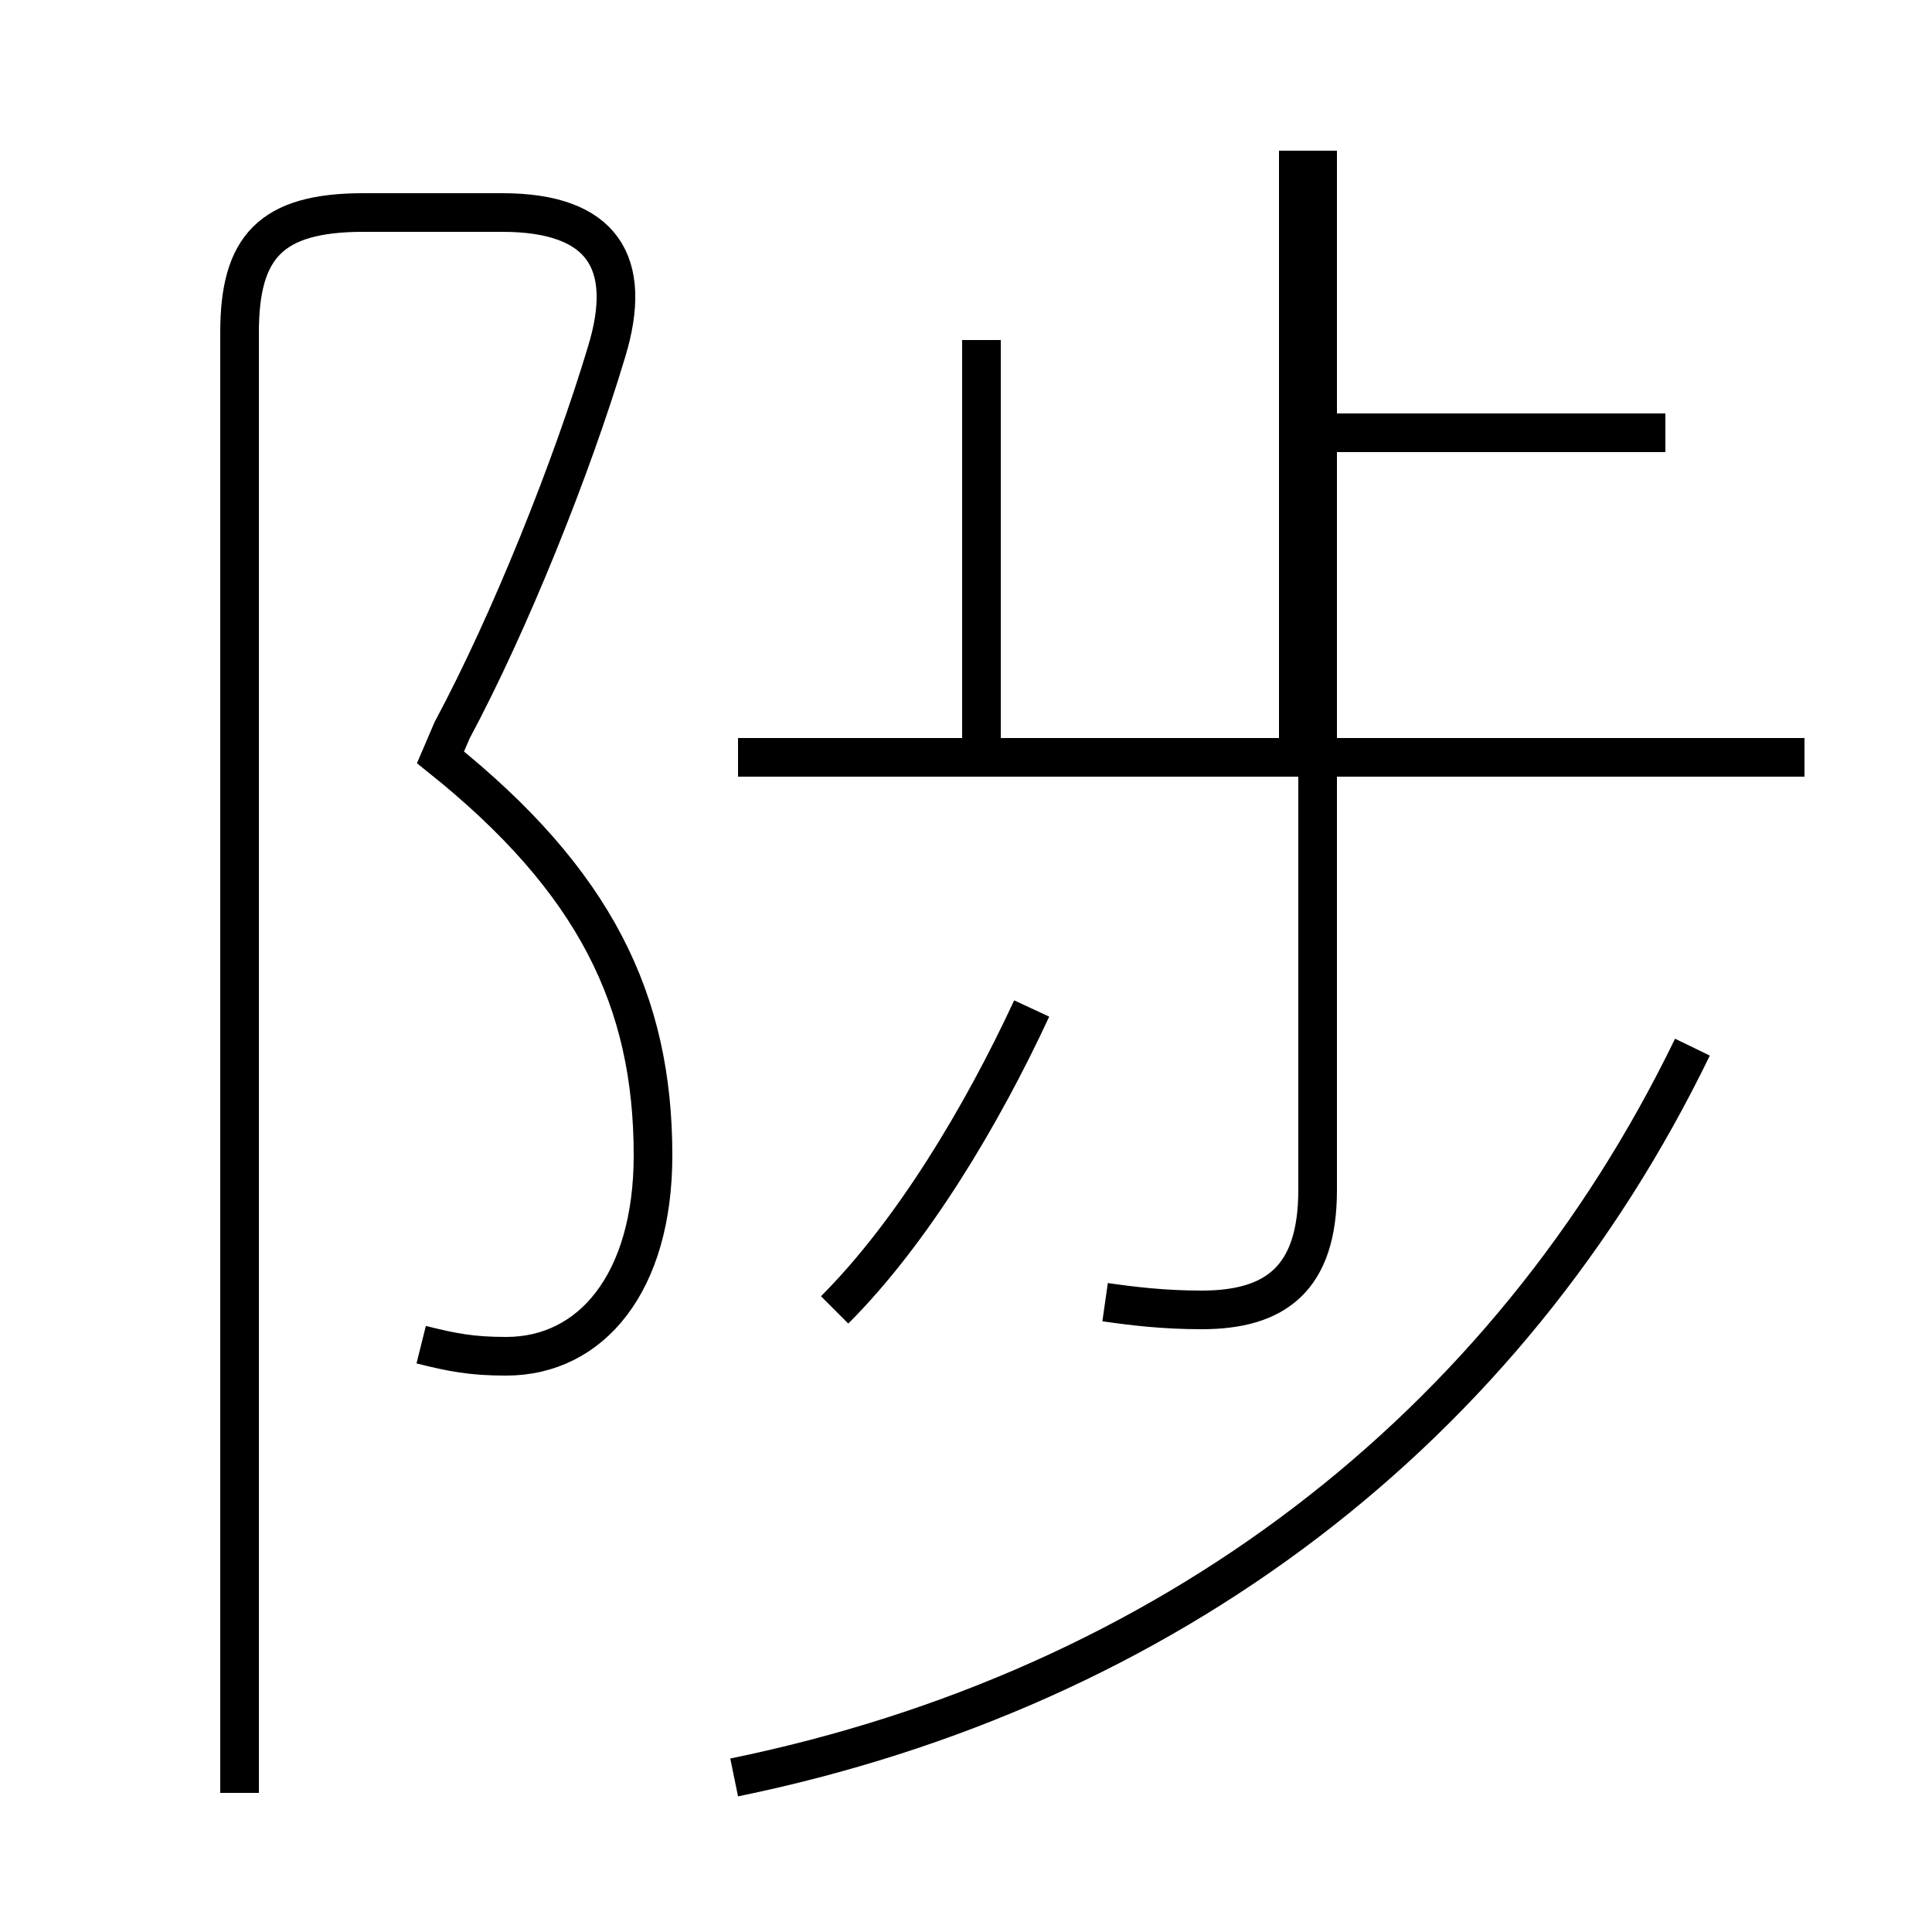 <?xml version='1.0' encoding='utf8'?>
<svg viewBox="0.0 -6.0 50.0 50.0" version="1.1" xmlns="http://www.w3.org/2000/svg">
<rect x="0.0" y="-6.0" width="50.0" height="50.0" fill="#808080" stroke="none"/>
<rect x="-1000" y="-1000" width="2000" height="2000" stroke="white" fill="white"/>
<g style="fill:white;stroke:#000000;  stroke-width:1">
<path d="M 28.6 -10.3 C 29.3 -10.2 30.1 -10.1 31.1 -10.1 C 33.0 -10.1 34.1 -10.9 34.1 -13.2 L 34.1 -40.1 M 19.0 2.0 C 30.2 -0.3 39.0 -7.0 43.8 -16.9 M 10.9 -9.2 C 11.7 -9.0 12.2 -8.9 13.1 -8.9 C 15.3 -8.9 16.9 -10.8 16.9 -14.1 C 16.9 -18.1 15.4 -21.2 11.4 -24.4 L 11.7 -25.1 C 13.2 -27.9 14.8 -31.9 15.7 -34.9 C 16.4 -37.2 15.6 -38.5 13.0 -38.5 L 9.4 -38.5 C 7.0 -38.5 6.2 -37.6 6.2 -35.4 L 6.2 2.4 M 21.6 -10.1 C 23.6 -12.1 25.4 -15.1 26.7 -17.9 M 46.7 -24.4 L 19.1 -24.4 M 25.4 -24.4 L 25.4 -35.2 M 43.1 -32.8 L 33.6 -32.8 M 33.6 -24.4 L 33.6 -40.1" transform="translate(0.0, 38.0)" />
</g>
</svg>